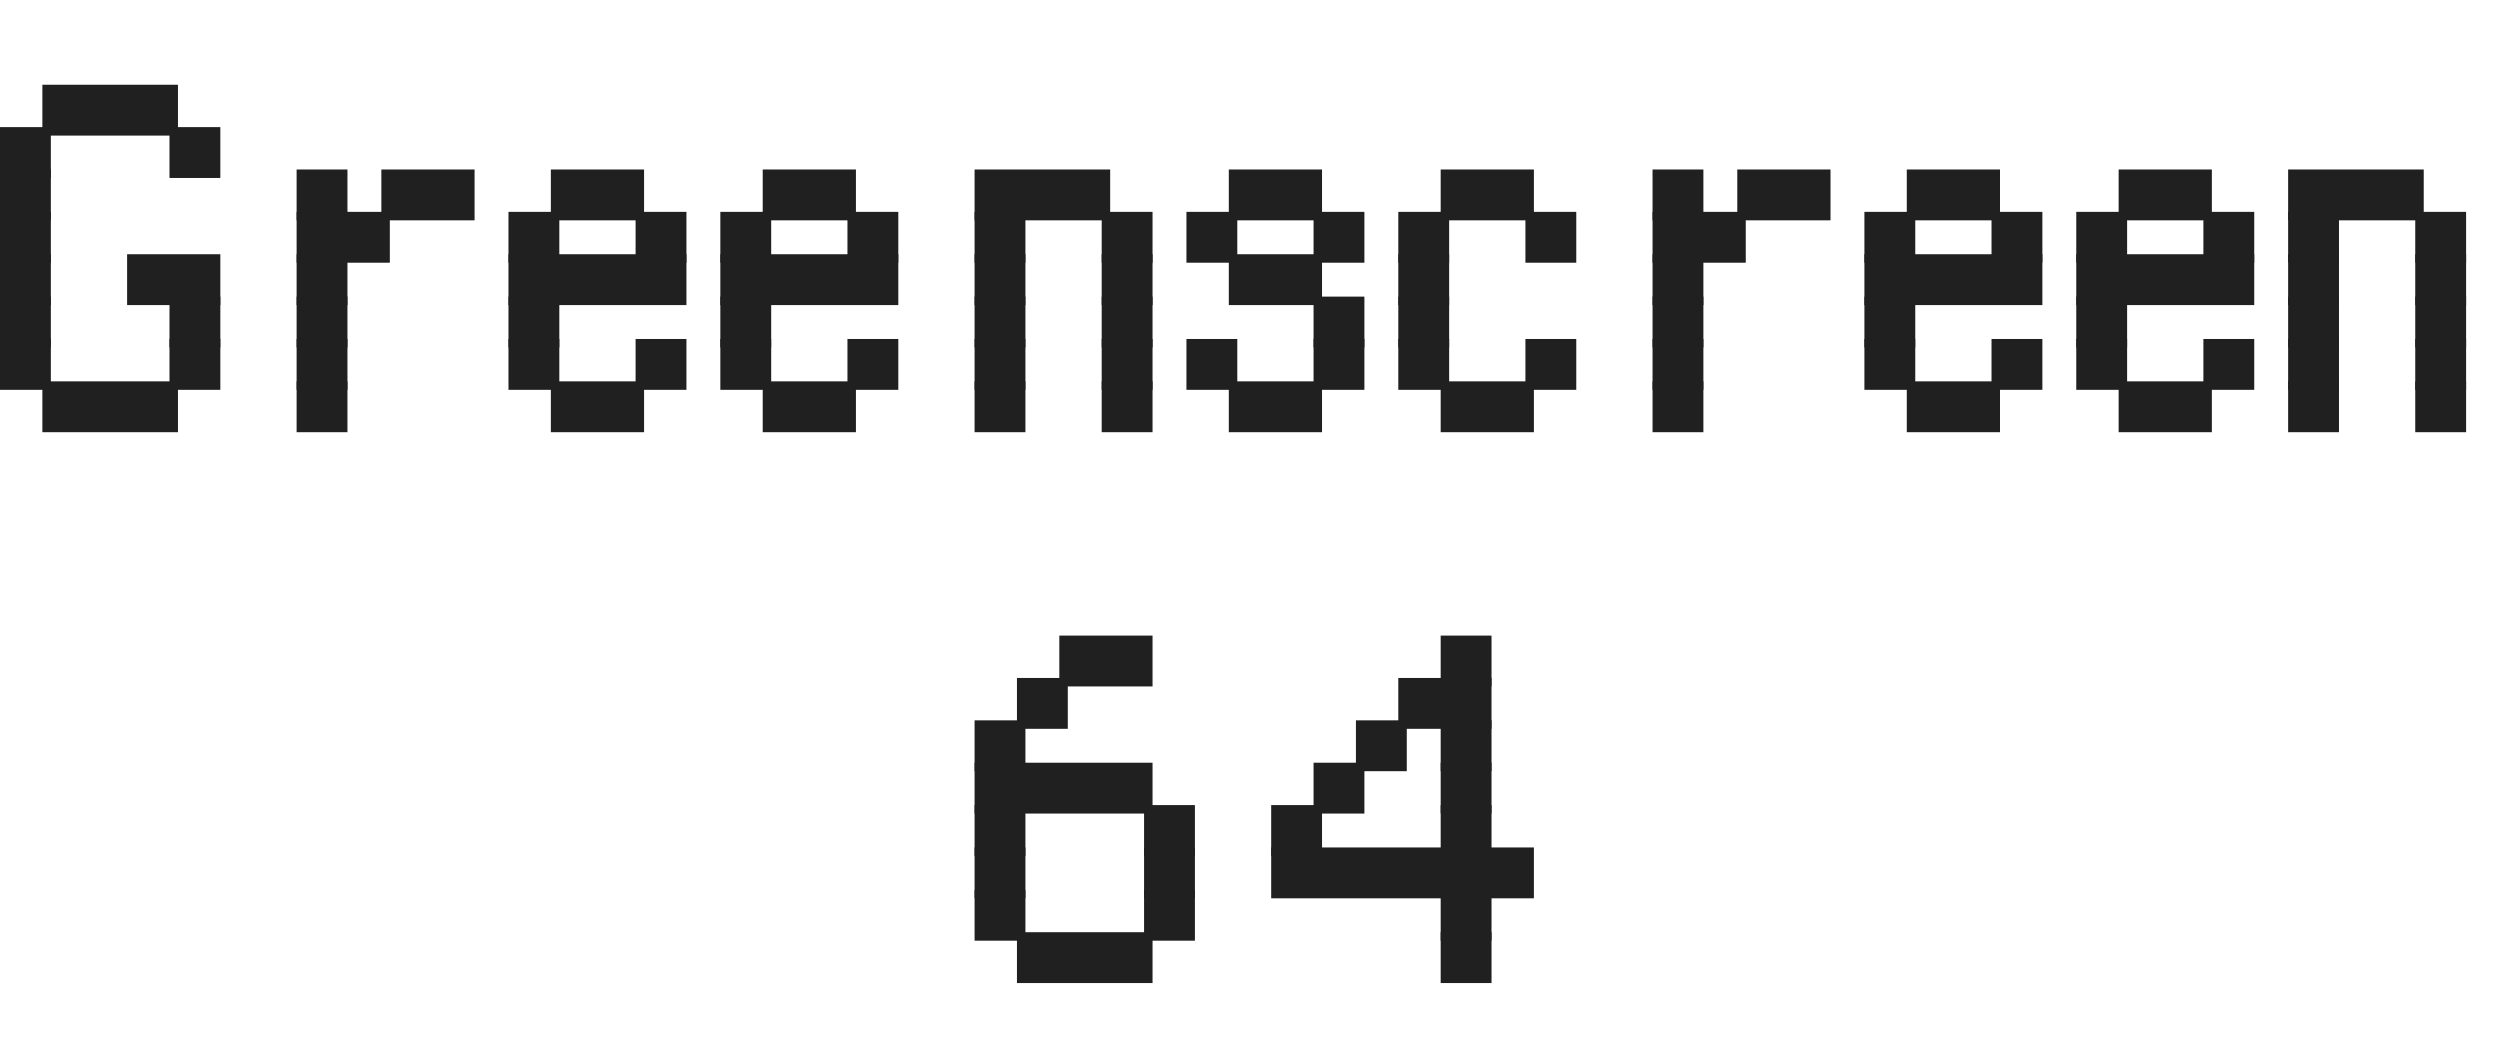 <svg viewBox='0 0 59 25' xmlns='http://www.w3.org/2000/svg'><defs><g id='1'><rect width='3.2' height='1.2' fill='#202020'></rect></g><g id='2'><rect width='1.2' height='1.2' fill='#202020'></rect></g><g id='3'><rect width='2.2' height='1.2' fill='#202020'></rect></g><g id='4'><rect width='4.2' height='1.2' fill='#202020'></rect></g><g id='5'><rect width='6.2' height='1.2' fill='#202020'></rect></g></defs><rect width='3.2' height='1.2' x='1' y='2' fill='#202020'></rect><rect width='1.2' height='1.2' x='0' y='3' fill='#202020'></rect><use x='4' y='3' href='#2'></use><use x='0' y='4' href='#2'></use><use x='7' y='4' href='#2'></use><rect width='2.2' height='1.2' x='9' y='4' fill='#202020'></rect><use x='13' y='4' href='#3'></use><use x='18' y='4' href='#3'></use><use x='23' y='4' href='#1'></use><use x='29' y='4' href='#3'></use><use x='34' y='4' href='#3'></use><use x='39' y='4' href='#2'></use><use x='41' y='4' href='#3'></use><use x='45' y='4' href='#3'></use><use x='50' y='4' href='#3'></use><use x='54' y='4' href='#1'></use><use x='0' y='5' href='#2'></use><use x='7' y='5' href='#3'></use><use x='12' y='5' href='#2'></use><use x='15' y='5' href='#2'></use><use x='17' y='5' href='#2'></use><use x='20' y='5' href='#2'></use><use x='23' y='5' href='#2'></use><use x='26' y='5' href='#2'></use><use x='28' y='5' href='#2'></use><use x='31' y='5' href='#2'></use><use x='33' y='5' href='#2'></use><use x='36' y='5' href='#2'></use><use x='39' y='5' href='#3'></use><use x='44' y='5' href='#2'></use><use x='47' y='5' href='#2'></use><use x='49' y='5' href='#2'></use><use x='52' y='5' href='#2'></use><use x='54' y='5' href='#2'></use><use x='57' y='5' href='#2'></use><use x='0' y='6' href='#2'></use><use x='3' y='6' href='#3'></use><use x='7' y='6' href='#2'></use><rect width='4.2' height='1.2' x='12' y='6' fill='#202020'></rect><use x='17' y='6' href='#4'></use><use x='23' y='6' href='#2'></use><use x='26' y='6' href='#2'></use><use x='29' y='6' href='#3'></use><use x='33' y='6' href='#2'></use><use x='39' y='6' href='#2'></use><use x='44' y='6' href='#4'></use><use x='49' y='6' href='#4'></use><use x='54' y='6' href='#2'></use><use x='57' y='6' href='#2'></use><use x='0' y='7' href='#2'></use><use x='4' y='7' href='#2'></use><use x='7' y='7' href='#2'></use><use x='12' y='7' href='#2'></use><use x='17' y='7' href='#2'></use><use x='23' y='7' href='#2'></use><use x='26' y='7' href='#2'></use><use x='31' y='7' href='#2'></use><use x='33' y='7' href='#2'></use><use x='39' y='7' href='#2'></use><use x='44' y='7' href='#2'></use><use x='49' y='7' href='#2'></use><use x='54' y='7' href='#2'></use><use x='57' y='7' href='#2'></use><use x='0' y='8' href='#2'></use><use x='4' y='8' href='#2'></use><use x='7' y='8' href='#2'></use><use x='12' y='8' href='#2'></use><use x='15' y='8' href='#2'></use><use x='17' y='8' href='#2'></use><use x='20' y='8' href='#2'></use><use x='23' y='8' href='#2'></use><use x='26' y='8' href='#2'></use><use x='28' y='8' href='#2'></use><use x='31' y='8' href='#2'></use><use x='33' y='8' href='#2'></use><use x='36' y='8' href='#2'></use><use x='39' y='8' href='#2'></use><use x='44' y='8' href='#2'></use><use x='47' y='8' href='#2'></use><use x='49' y='8' href='#2'></use><use x='52' y='8' href='#2'></use><use x='54' y='8' href='#2'></use><use x='57' y='8' href='#2'></use><use x='1' y='9' href='#1'></use><use x='7' y='9' href='#2'></use><use x='13' y='9' href='#3'></use><use x='18' y='9' href='#3'></use><use x='23' y='9' href='#2'></use><use x='26' y='9' href='#2'></use><use x='29' y='9' href='#3'></use><use x='34' y='9' href='#3'></use><use x='39' y='9' href='#2'></use><use x='45' y='9' href='#3'></use><use x='50' y='9' href='#3'></use><use x='54' y='9' href='#2'></use><use x='57' y='9' href='#2'></use><use x='25' y='15' href='#3'></use><use x='34' y='15' href='#2'></use><use x='24' y='16' href='#2'></use><use x='33' y='16' href='#3'></use><use x='23' y='17' href='#2'></use><use x='32' y='17' href='#2'></use><use x='34' y='17' href='#2'></use><use x='23' y='18' href='#4'></use><use x='31' y='18' href='#2'></use><use x='34' y='18' href='#2'></use><use x='23' y='19' href='#2'></use><use x='27' y='19' href='#2'></use><use x='30' y='19' href='#2'></use><use x='34' y='19' href='#2'></use><use x='23' y='20' href='#2'></use><use x='27' y='20' href='#2'></use><rect width='6.2' height='1.2' x='30' y='20' fill='#202020'></rect><use x='23' y='21' href='#2'></use><use x='27' y='21' href='#2'></use><use x='34' y='21' href='#2'></use><use x='24' y='22' href='#1'></use><use x='34' y='22' href='#2'></use></svg>
